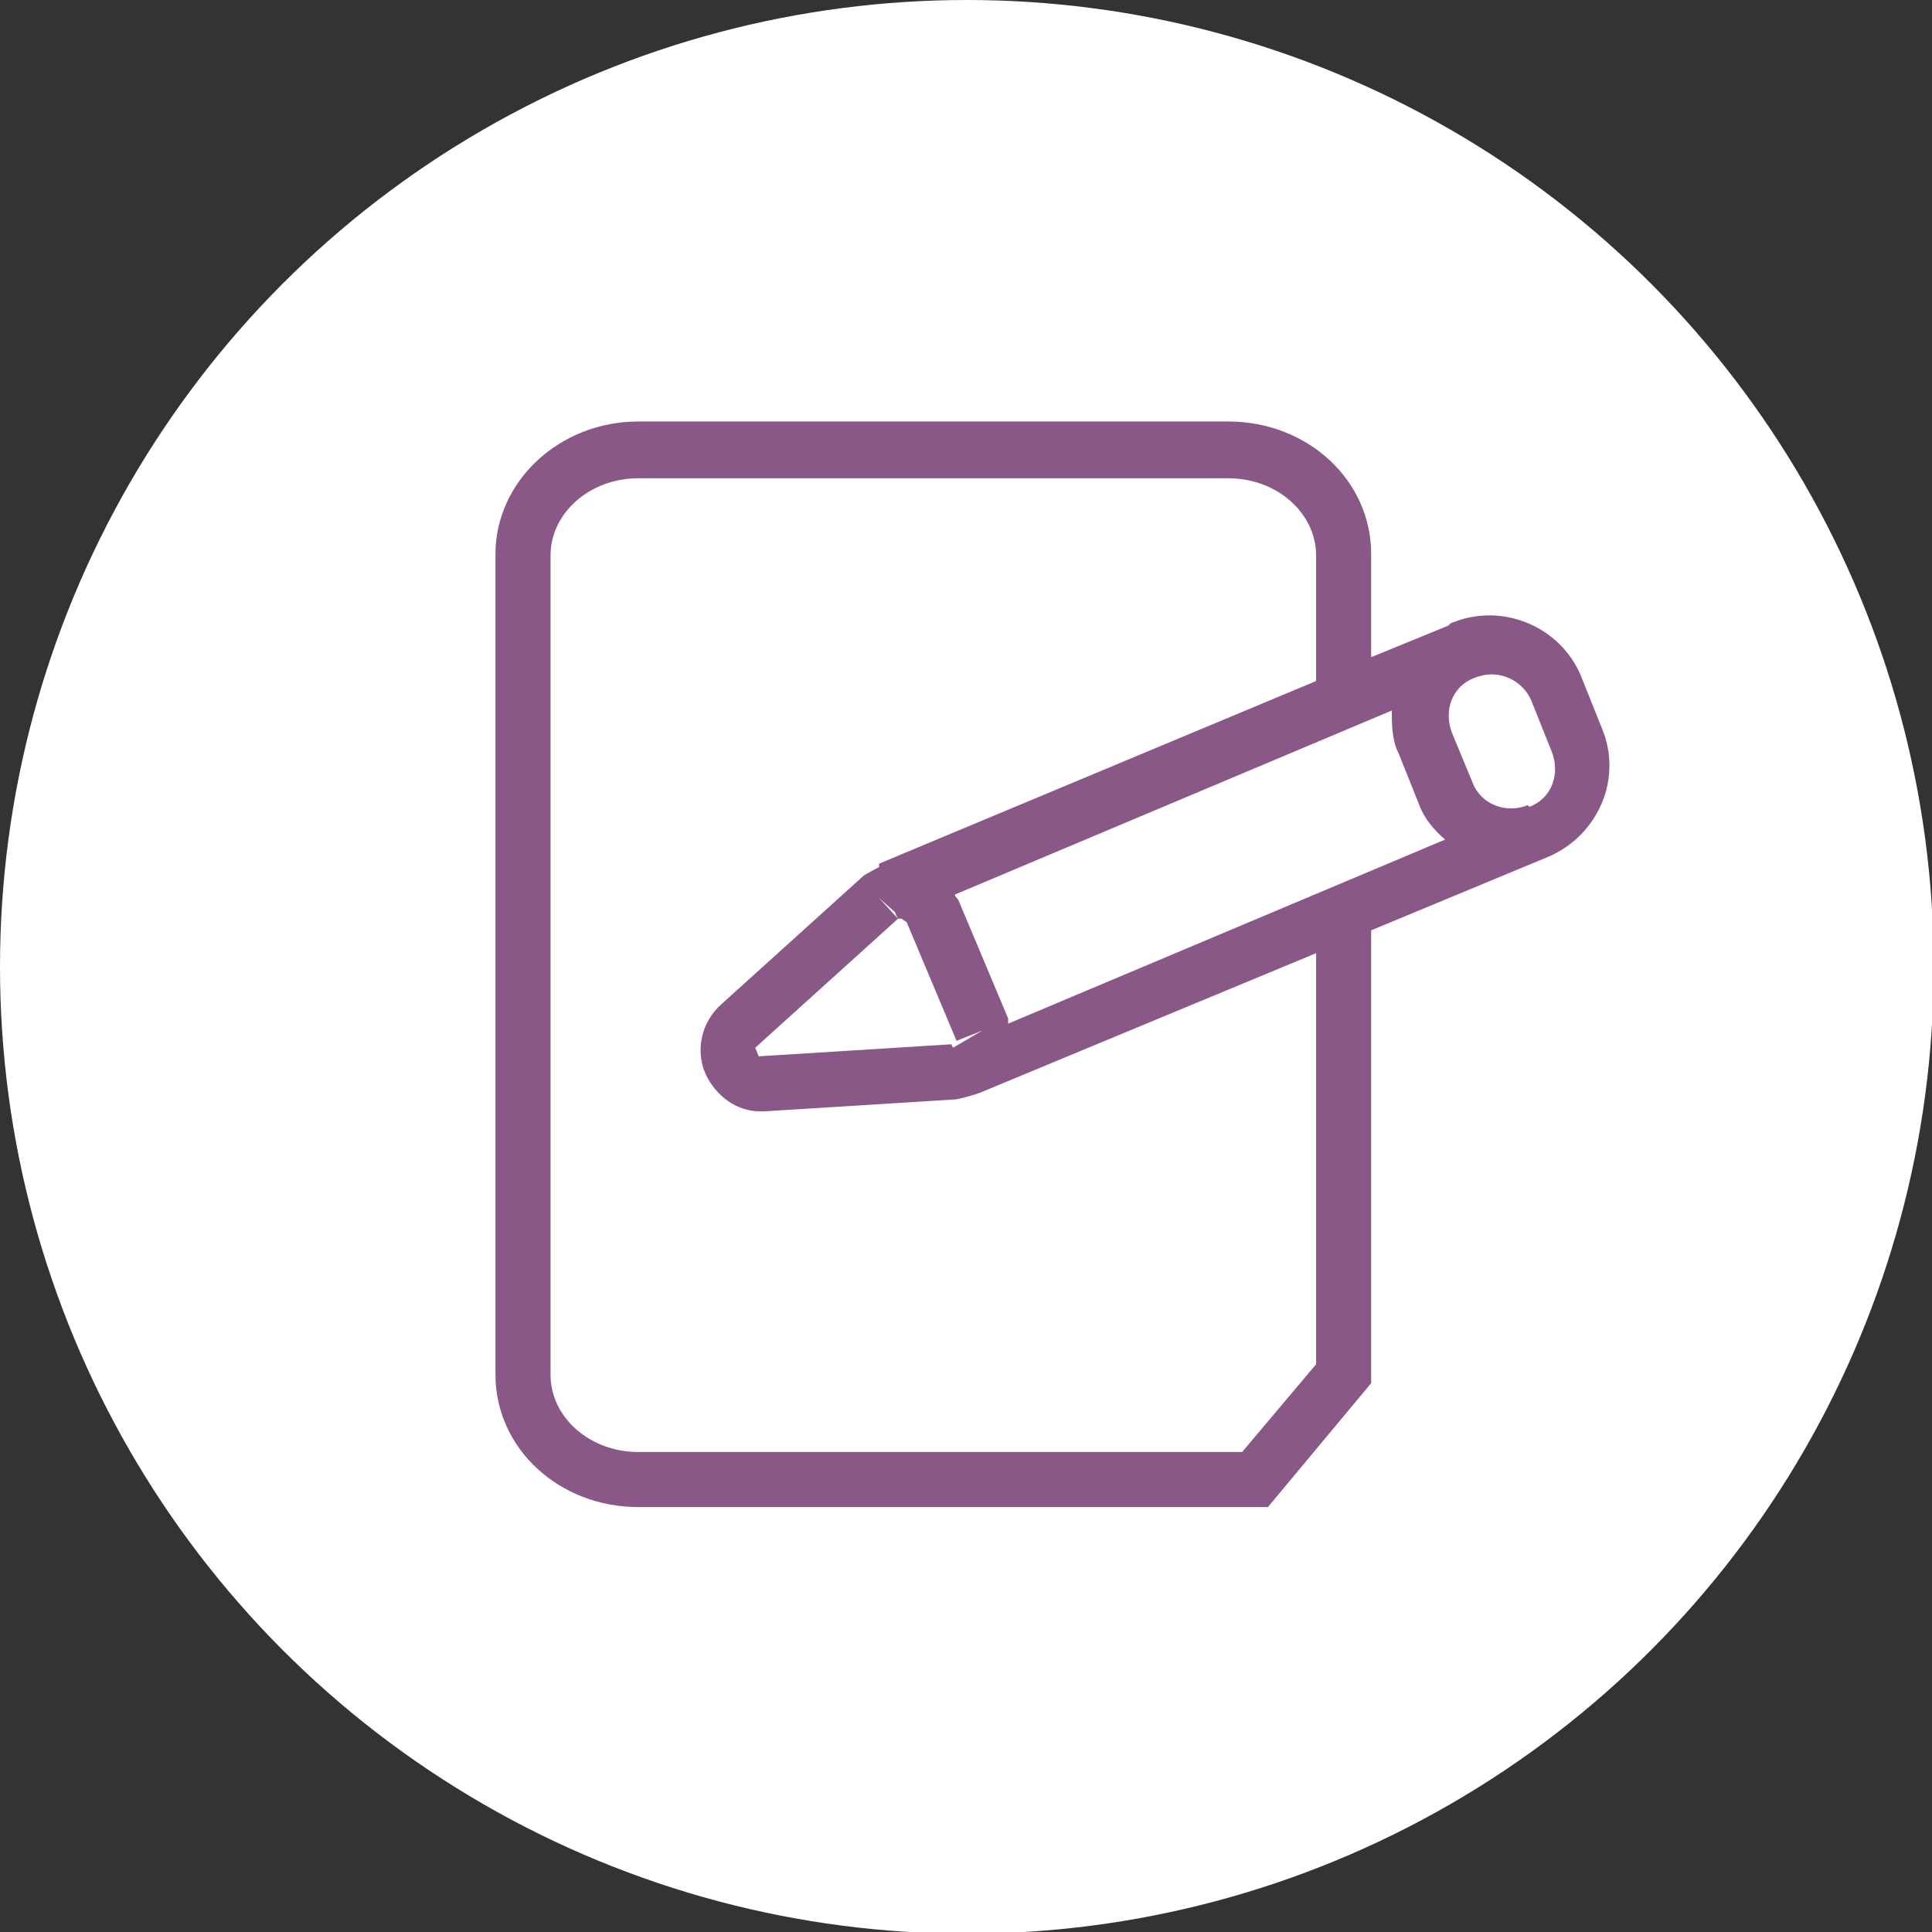 <?xml version="1.0" encoding="UTF-8"?>
<svg id="Capa_1" data-name="Capa 1" xmlns="http://www.w3.org/2000/svg" viewBox="0 0 11.23 11.23">
  <rect x="0" y="0" width="11.23" height="11.23" fill="#333333" stroke="none"/>
  <defs>
    <style>
      .cls-1 {
        fill: #895887;
      }

      .cls-1, .cls-2 {
        stroke-width: 0px;
      }

      .cls-2 {
        fill: #fff;
      }
    </style>
  </defs>
  <circle class="cls-2" cx="5.62" cy="5.62" r="5.62"/>
  <path class="cls-1" d="M9.31,4.23l-.12-.3c-.12-.29-.46-.43-.75-.31-.01,0-.02.02-.03.02h0s-.44.18-.44.18v-.6c0-.43-.37-.77-.83-.77h-3.43c-.46,0-.83.35-.83.77v4.77c0,.43.37.77.83.77h3.66l.6-.72v-2.64l-.32.14v2.39l-.43.51h-3.51c-.28,0-.51-.2-.51-.45V3.23c0-.25.23-.45.51-.45h3.43c.28,0,.51.2.51.45v.73l.14-.06-2.68,1.12v.02s-.06.03-.09.05l-.83.75c-.11.1-.15.26-.09.4.06.13.18.22.32.22,0,0,.01,0,.02,0l1.12-.07s.09-.02.14-.04h0s3.3-1.37,3.3-1.37c0,0,0,0,0,0,.14-.06.25-.17.31-.31.06-.14.06-.3,0-.44ZM5.53,6.07l-1.12.07-.02-.05.83-.75-.11-.12.09.08.02.04h.02s.03.02.03.02l.29.69.15-.06-.17.1ZM5.86,5.95s0-.02,0-.03l-.29-.69s-.02-.02-.02-.03l2.54-1.07c0,.08,0,.17.04.25l.12.3c.03.08.09.15.15.2l-2.54,1.07ZM8.88,4.68c-.12.05-.27,0-.32-.13l-.12-.29c-.05-.13,0-.27.13-.32.03-.01.06-.02.1-.02.1,0,.19.06.23.15l.12.3c.05.13,0,.27-.13.32Z"/>
</svg>